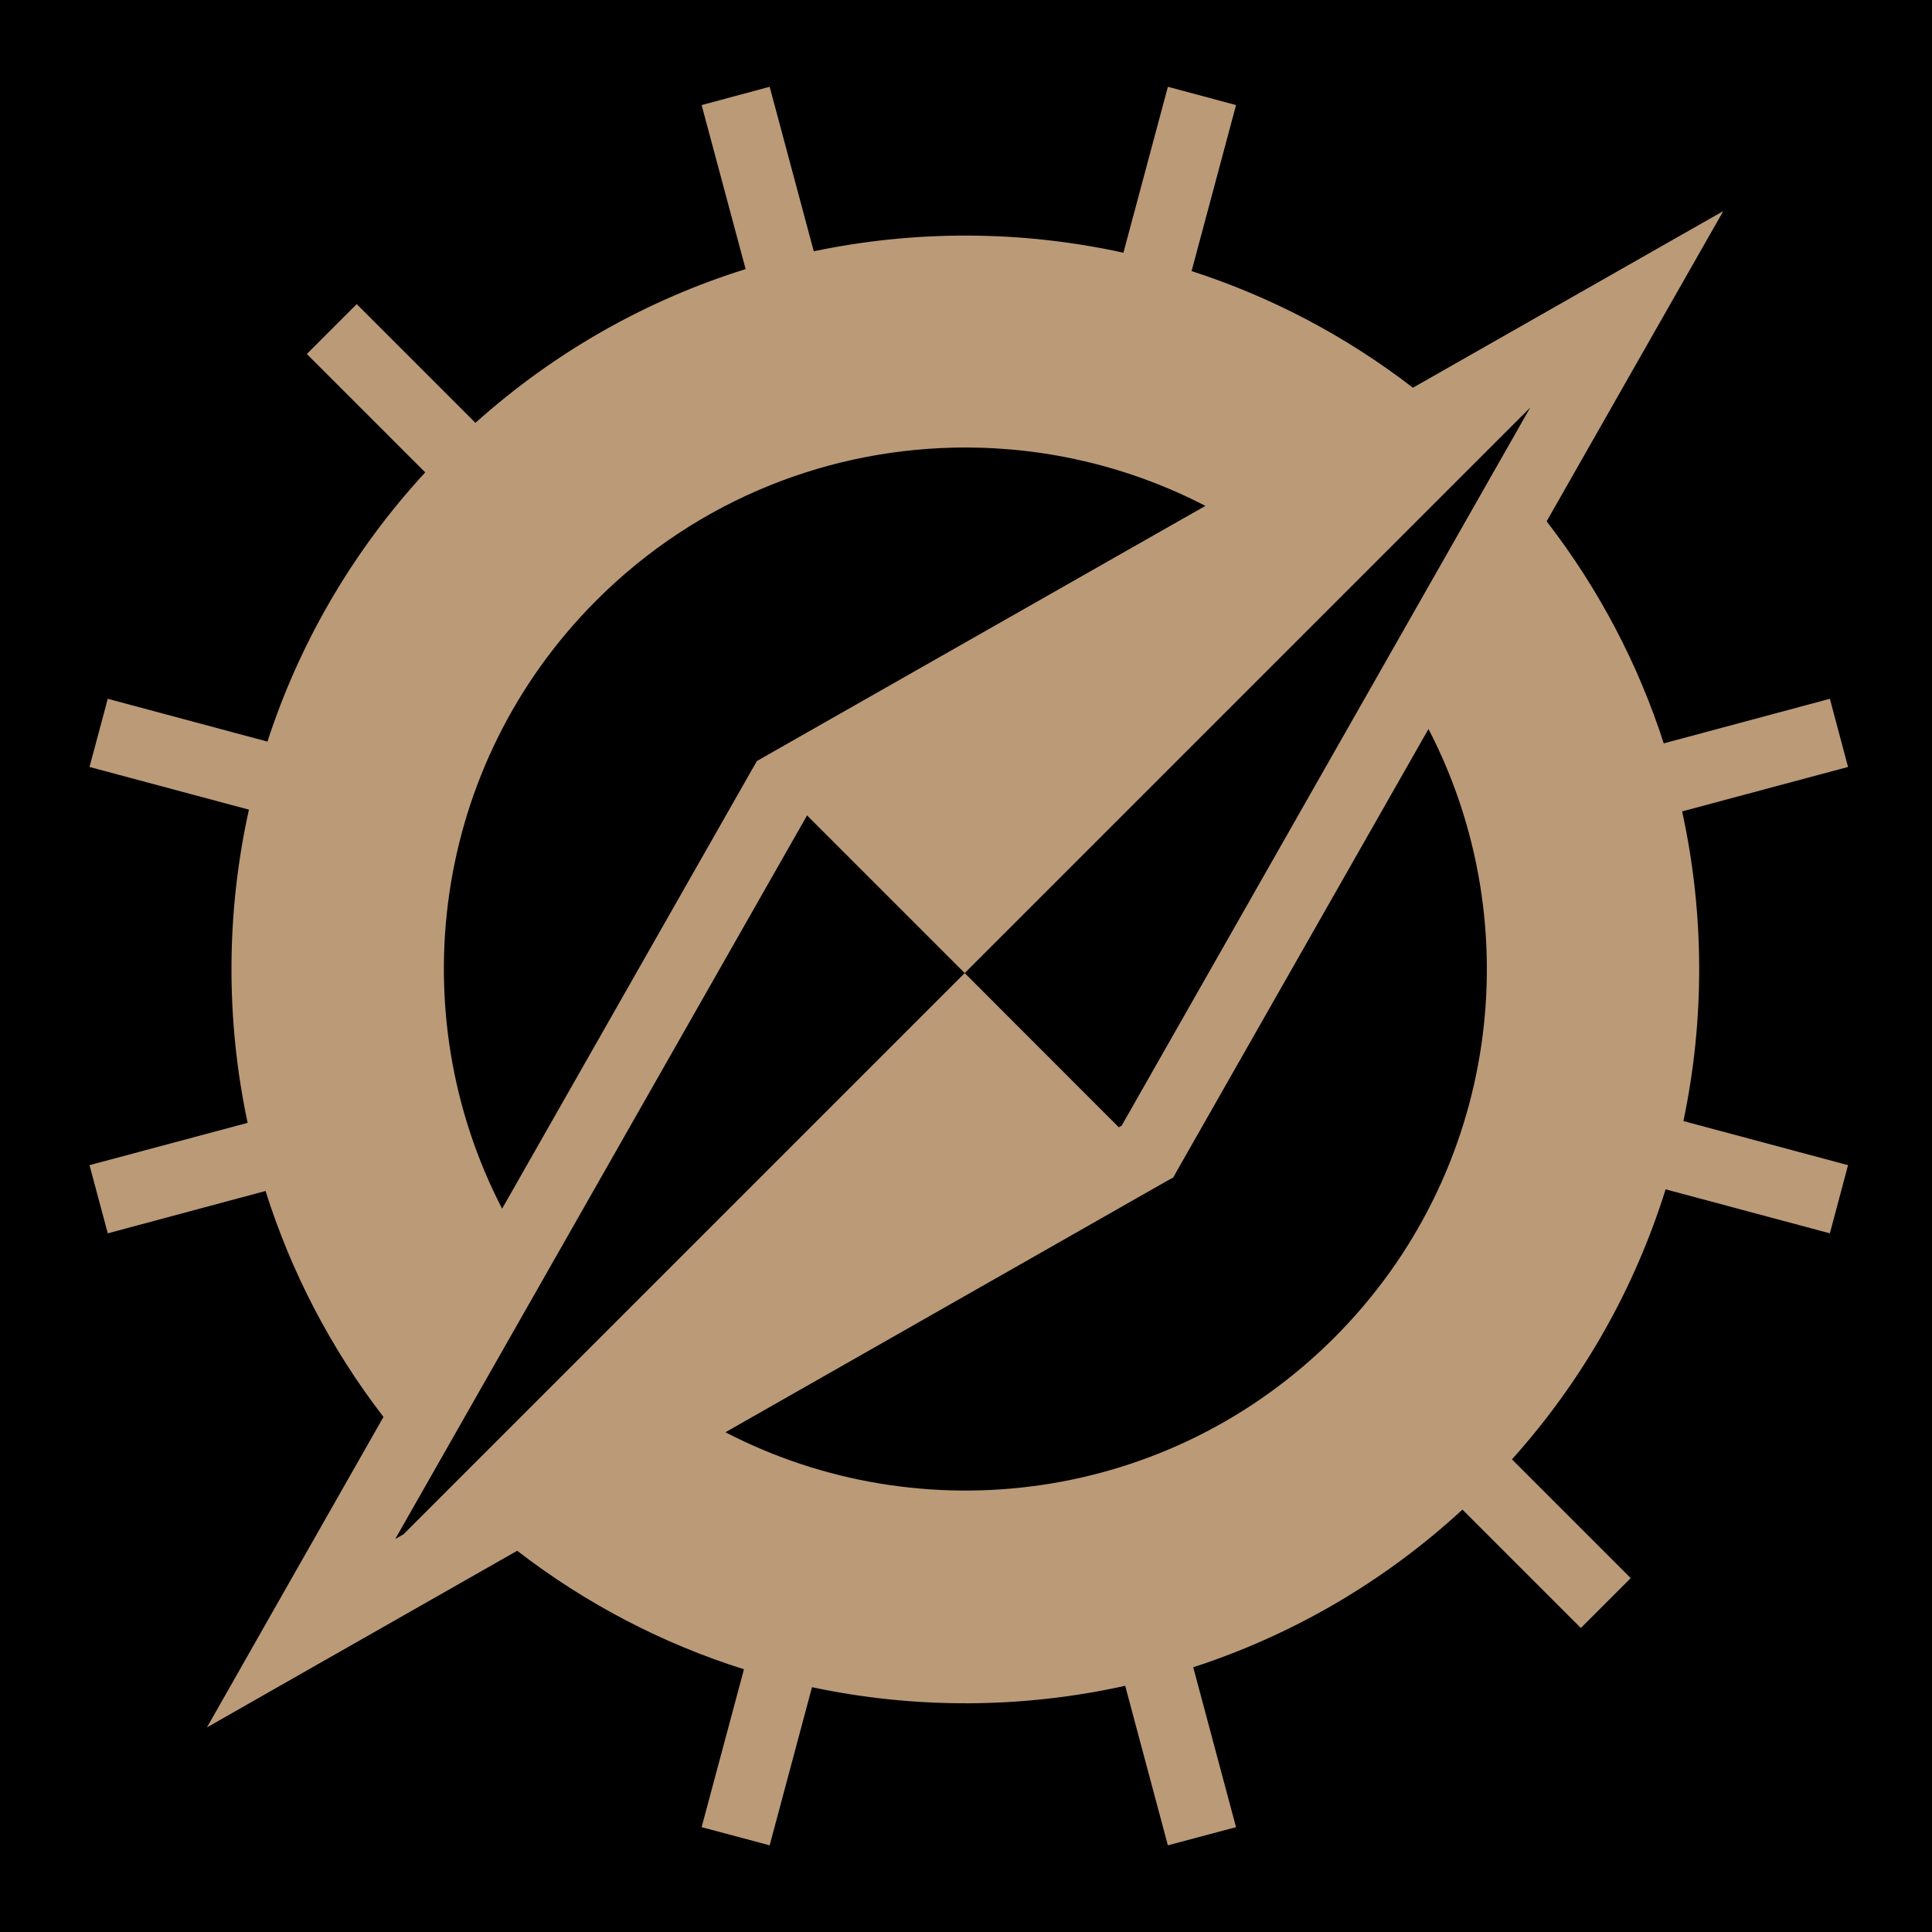 <?xml version="1.0" encoding="UTF-8" standalone="no"?>
<!DOCTYPE svg PUBLIC "-//W3C//DTD SVG 1.1//EN" "http://www.w3.org/Graphics/SVG/1.1/DTD/svg11.dtd">
<svg width="100%" height="100%" viewBox="0 0 512 512" version="1.1" xmlns="http://www.w3.org/2000/svg" xmlns:xlink="http://www.w3.org/1999/xlink" xml:space="preserve" xmlns:serif="http://www.serif.com/" style="fill-rule:evenodd;clip-rule:evenodd;stroke-linejoin:round;stroke-miterlimit:2;">
    <rect x="0" y="0" width="512" height="512" style="fill-rule:nonzero;"/>
    <g>
        <path d="M203.97,23L185.938,27.844L197.594,71.312C171.757,79.388 147.274,92.965 126,112.062L94.53,80.594L81.312,93.814L112.688,125.188C93.221,146.313 79.274,170.718 70.875,196.531L28.562,185.188L23.719,203.251L65.969,214.564C59.912,241.864 59.812,270.22 65.624,297.564L23.72,308.78L28.563,326.844L70.375,315.624C77.068,336.849 87.489,357.149 101.625,375.5L71.655,428.188L54.845,457.781L84.405,440.939L137.062,410.969C155.472,425.185 175.846,435.659 197.156,442.376L185.936,484.22L203.969,489.03L215.187,447.125C242.532,452.933 270.885,452.811 298.187,446.75L309.499,489.03L327.562,484.22L316.218,441.844C342.03,433.444 366.435,419.529 387.56,400.064L418.935,431.437L432.155,418.219L400.685,386.749C419.775,365.483 433.328,341.011 441.405,315.186L484.935,326.843L489.748,308.78L446.123,297.094C451.803,270.05 451.699,242.034 445.779,215.031L489.749,203.251L484.936,185.188L440.908,197C434.178,176.134 423.828,156.21 409.876,138.156L439.846,85.5L456.688,55.937L427.095,72.781L374.439,102.751C356.441,88.876 336.565,78.553 315.782,71.845L327.565,27.845L309.5,23L297.72,66.97C270.72,61.045 242.7,60.92 215.656,66.594L203.97,23ZM405.53,108L297.25,298.313L296.5,298.75L255.656,257.875L106.936,406.595L104.75,407.845L213.875,216.095L255.655,257.875L405.532,108L405.53,108ZM255.844,118.594C277.702,118.594 299.561,123.76 319.438,134.064L202.813,200.406L200.593,201.686L199.313,203.906L133.063,320.312C106.121,268.272 114.447,202.709 158.093,159.062C185.083,132.074 220.473,118.594 255.843,118.594L255.844,118.594ZM378.564,193.188C405.558,245.242 397.234,310.86 353.562,354.531C309.902,398.193 244.299,406.536 192.25,379.564L308.688,313.282L310.938,312.032L312.188,309.782L378.563,193.19L378.564,193.188Z" style="fill:rgb(187,154,120);fill-rule:nonzero;"/>
    </g>
</svg>
